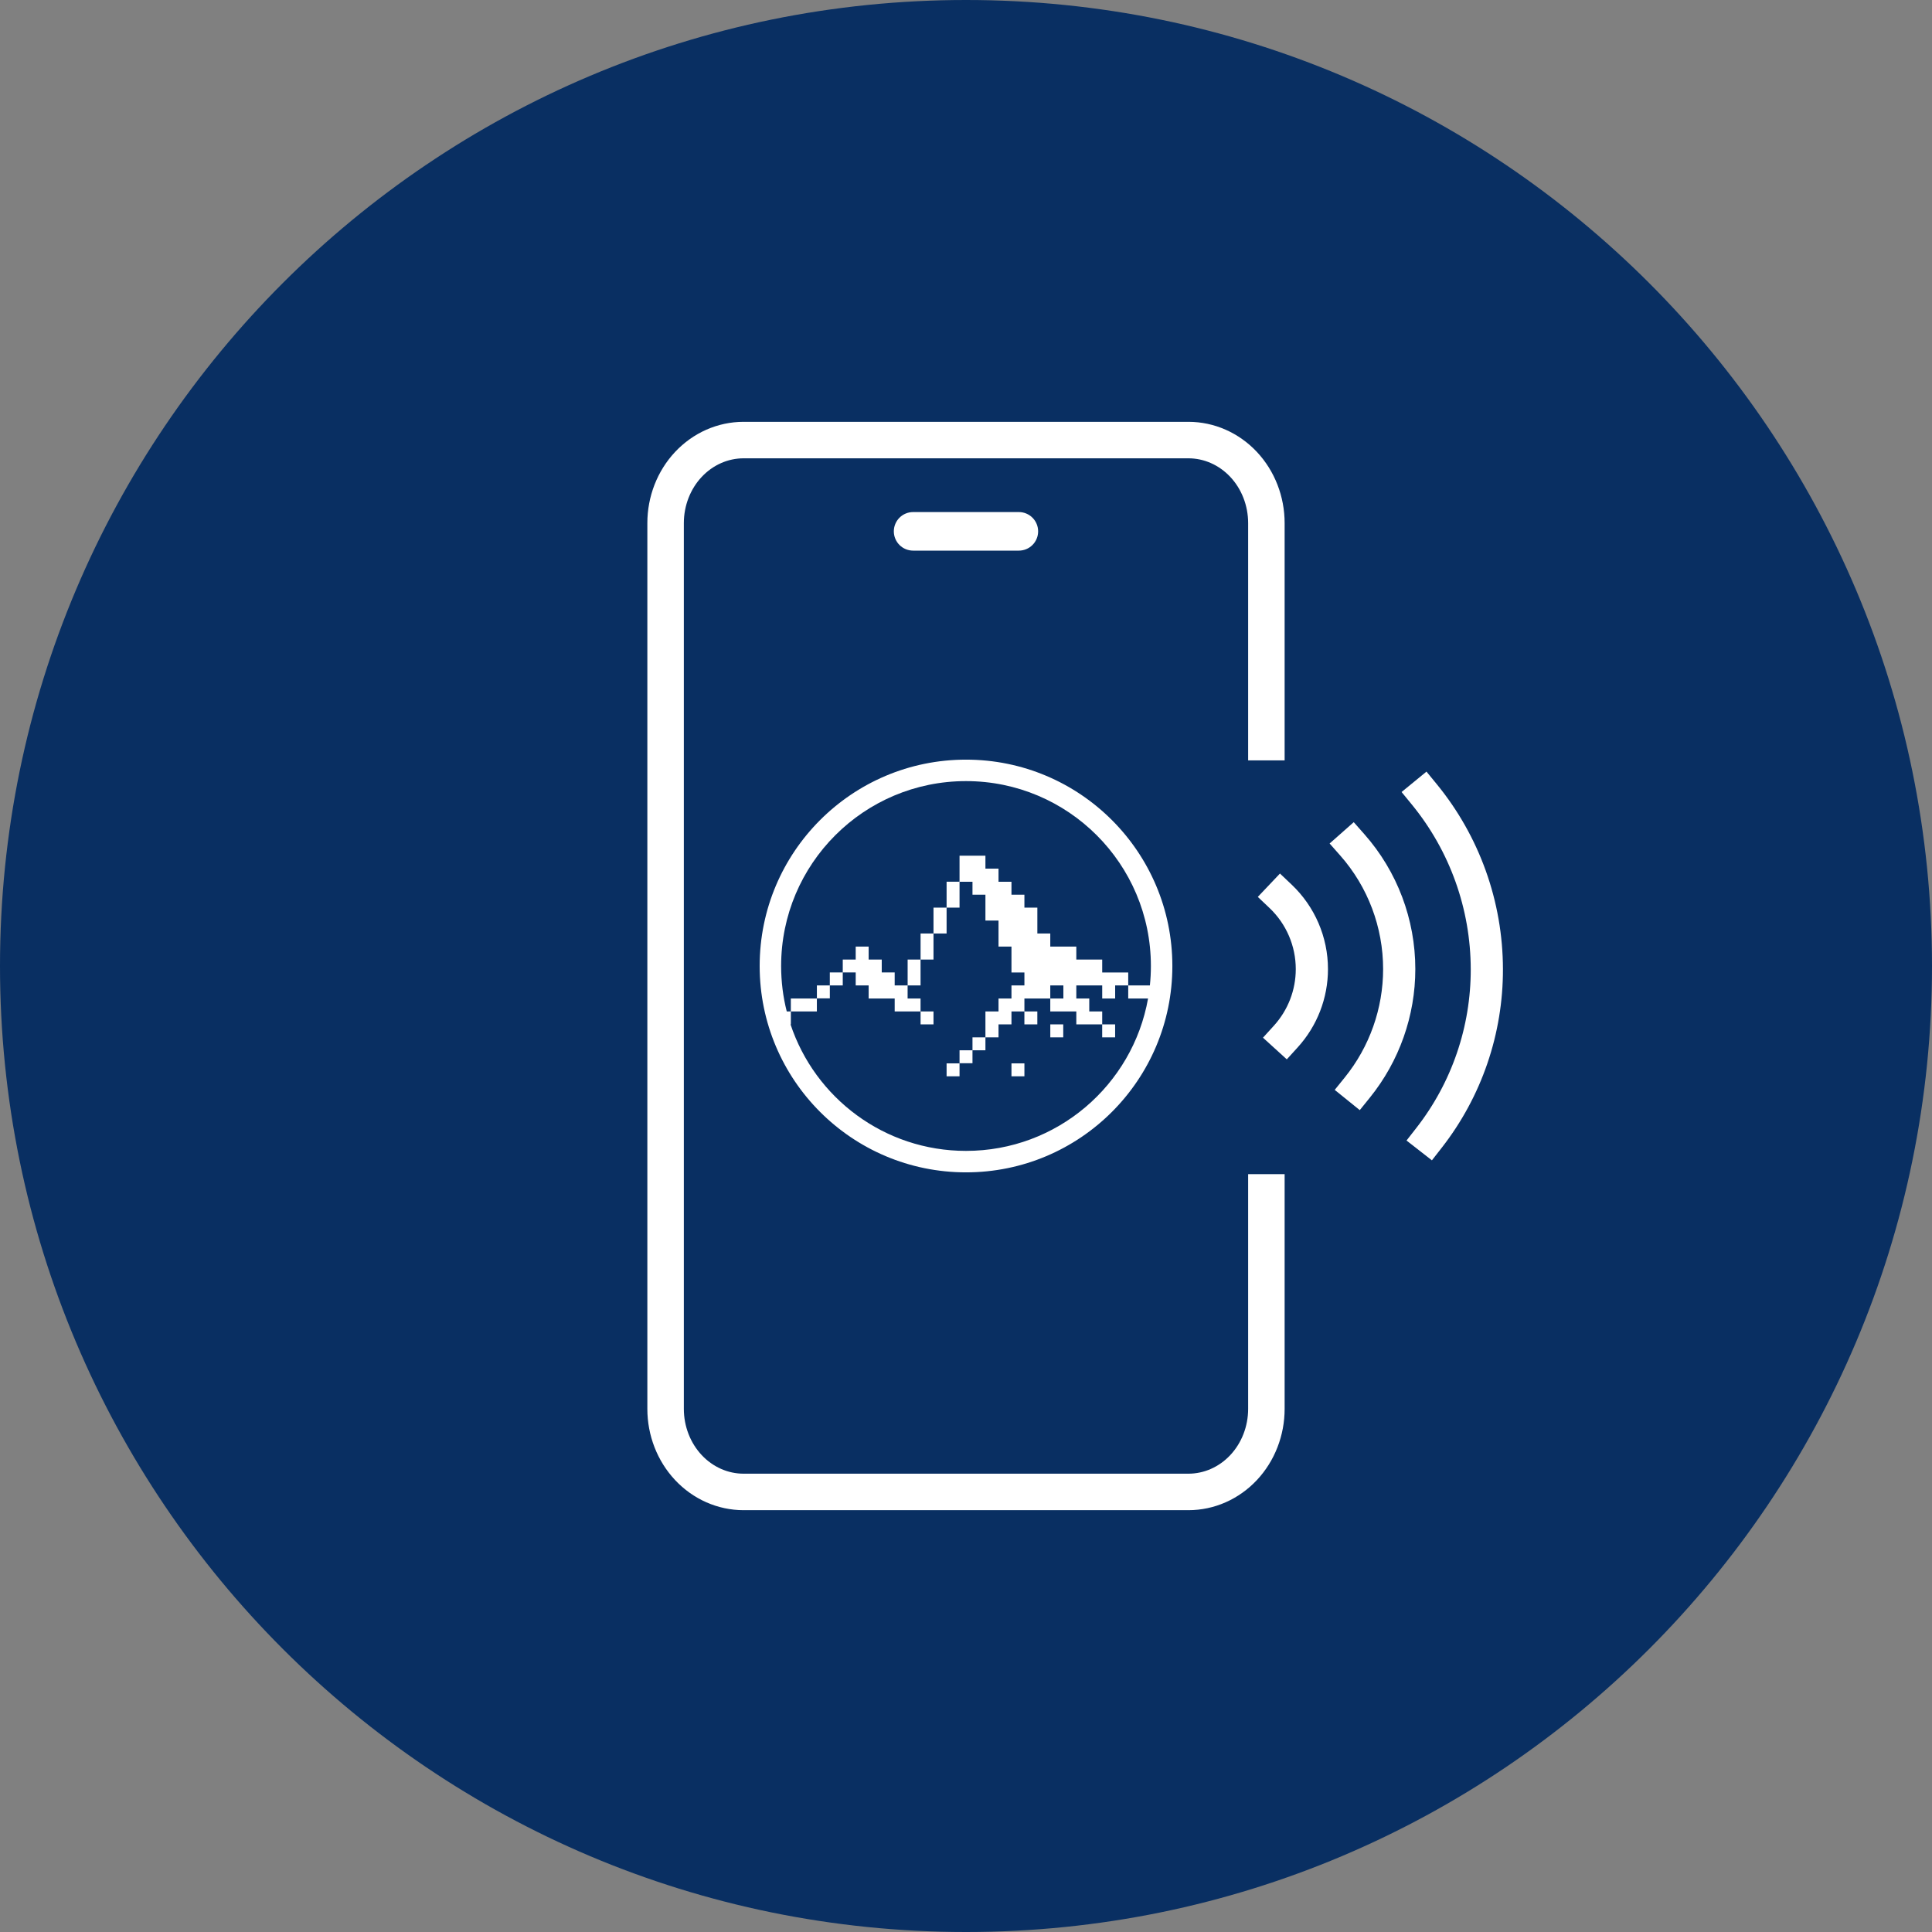 <svg width="90" height="90" viewBox="0 0 90 90" fill="none" xmlns="http://www.w3.org/2000/svg">
<rect x="0" y="0" width="90" height="90" fill="#808080" stroke="none"/>
<g clip-path="url(#clip0_10007_40053)">
<path d="M45 90C69.853 90 90 69.853 90 45C90 20.147 69.853 0 45 0C20.147 0 0 20.147 0 45C0 69.853 20.147 90 45 90Z" fill="#092F62"/>
<path d="M58.993 35.422V24.368C58.993 23.343 58.611 22.358 57.93 21.633C57.249 20.908 56.325 20.5 55.362 20.5H34.638C33.675 20.5 32.751 20.908 32.07 21.633C31.389 22.358 31.006 23.343 31.006 24.368V65.632C31.006 66.657 31.389 67.641 32.07 68.367C32.751 69.092 33.675 69.5 34.638 69.5H55.362C56.325 69.5 57.249 69.092 57.93 68.367C58.611 67.641 58.993 66.657 58.993 65.632V54.695" stroke="white" stroke-width="1.7"/>
<path fill-rule="evenodd" clip-rule="evenodd" d="M41.638 24.752C41.638 24.514 41.733 24.285 41.901 24.117C42.07 23.948 42.298 23.854 42.537 23.854H47.462C47.7 23.854 47.929 23.948 48.097 24.117C48.266 24.285 48.36 24.514 48.36 24.752C48.36 24.99 48.266 25.219 48.097 25.387C47.929 25.556 47.7 25.65 47.462 25.65H42.537C42.298 25.65 42.07 25.556 41.901 25.387C41.733 25.219 41.638 24.99 41.638 24.752Z" fill="white"/>
<path d="M62.997 39.359C64.407 40.955 65.181 43.014 65.181 45.144C65.181 47.148 64.491 49.099 63.231 50.659M59.654 41.753C60.584 42.635 61.112 43.86 61.112 45.144C61.112 46.308 60.68 47.425 59.894 48.289M66.346 37C68.23 39.299 69.257 42.173 69.263 45.144C69.269 47.989 68.326 50.755 66.574 53" stroke="white" stroke-width="1.5" stroke-miterlimit="10" stroke-linecap="square"/>
<path fill-rule="evenodd" clip-rule="evenodd" d="M36.388 45C36.388 40.243 40.244 36.387 45 36.387C49.757 36.387 53.613 40.243 53.613 45C53.613 45.305 53.597 45.607 53.566 45.904H53.16H52.557V45.302H51.948H51.345V44.699H50.742H50.139V44.096H49.536H48.926V43.486H48.324V42.883V42.28H47.721V41.678H47.118V41.075H46.515V40.465H45.905V39.862H45.302H44.699V40.465V41.075H45.302V41.678H45.905V42.28V42.883H46.515V43.486V44.096H47.118V44.699V45.302H47.721V45.904H47.118V46.514H46.515V47.117H45.905V47.72V48.323H45.302V48.926H45.905V48.323H46.515V47.72H47.118V47.117H47.72V47.72H48.323V47.117H47.721V46.514H48.324H48.926V47.117H49.536H50.139V47.72H50.742H51.344V48.323H51.947V47.72H51.345V47.117H50.742V46.514H50.139V45.904H50.742H51.345V46.514H51.948V45.904H52.557V46.514H53.16H53.481C52.765 50.549 49.241 53.613 45 53.613C41.194 53.613 37.964 51.144 36.826 47.72H36.841V47.117H36.65C36.478 46.44 36.388 45.73 36.388 45ZM48.926 46.514V45.904H49.536V46.514H48.926ZM45 35.387C39.691 35.387 35.388 39.691 35.388 45C35.388 50.309 39.691 54.613 45 54.613C50.309 54.613 54.613 50.309 54.613 45C54.613 39.691 50.309 35.387 45 35.387ZM47.118 49.535H47.721V50.138H47.118V49.535ZM44.699 49.535H44.096V50.138H44.699V49.535ZM44.699 48.926H45.302V49.528H44.699V48.926ZM49.53 47.72H48.927V48.323H49.53V47.72ZM43.486 47.117H42.884V47.72H43.486V47.117ZM36.84 46.514V47.117H37.443H38.053V46.514H37.443H36.84ZM38.657 45.904H38.054V46.507H38.657V45.904ZM41.678 45.301H41.075V44.699H40.465V44.096H39.862V44.699H39.259V45.301H39.862V45.904H40.465V46.514H41.075H41.678V47.117H42.28H42.883V46.514H42.28V45.904H41.678V45.301ZM38.656 45.301H39.259V45.904H38.656V45.301ZM42.281 45.301V45.904H42.883V45.301V44.699H42.281V45.301ZM42.884 44.699V44.096V43.486H43.486V44.096V44.699H42.884ZM43.486 42.883V43.486H44.096V42.883V42.28H43.486V42.883ZM44.096 42.28V41.677V41.074H44.699V41.677V42.28H44.096Z" fill="white"/>
</g>
<defs>
<clipPath id="clip0_10007_40053">
<rect width="90" height="90" fill="white"/>
</clipPath>
</defs>
</svg>
